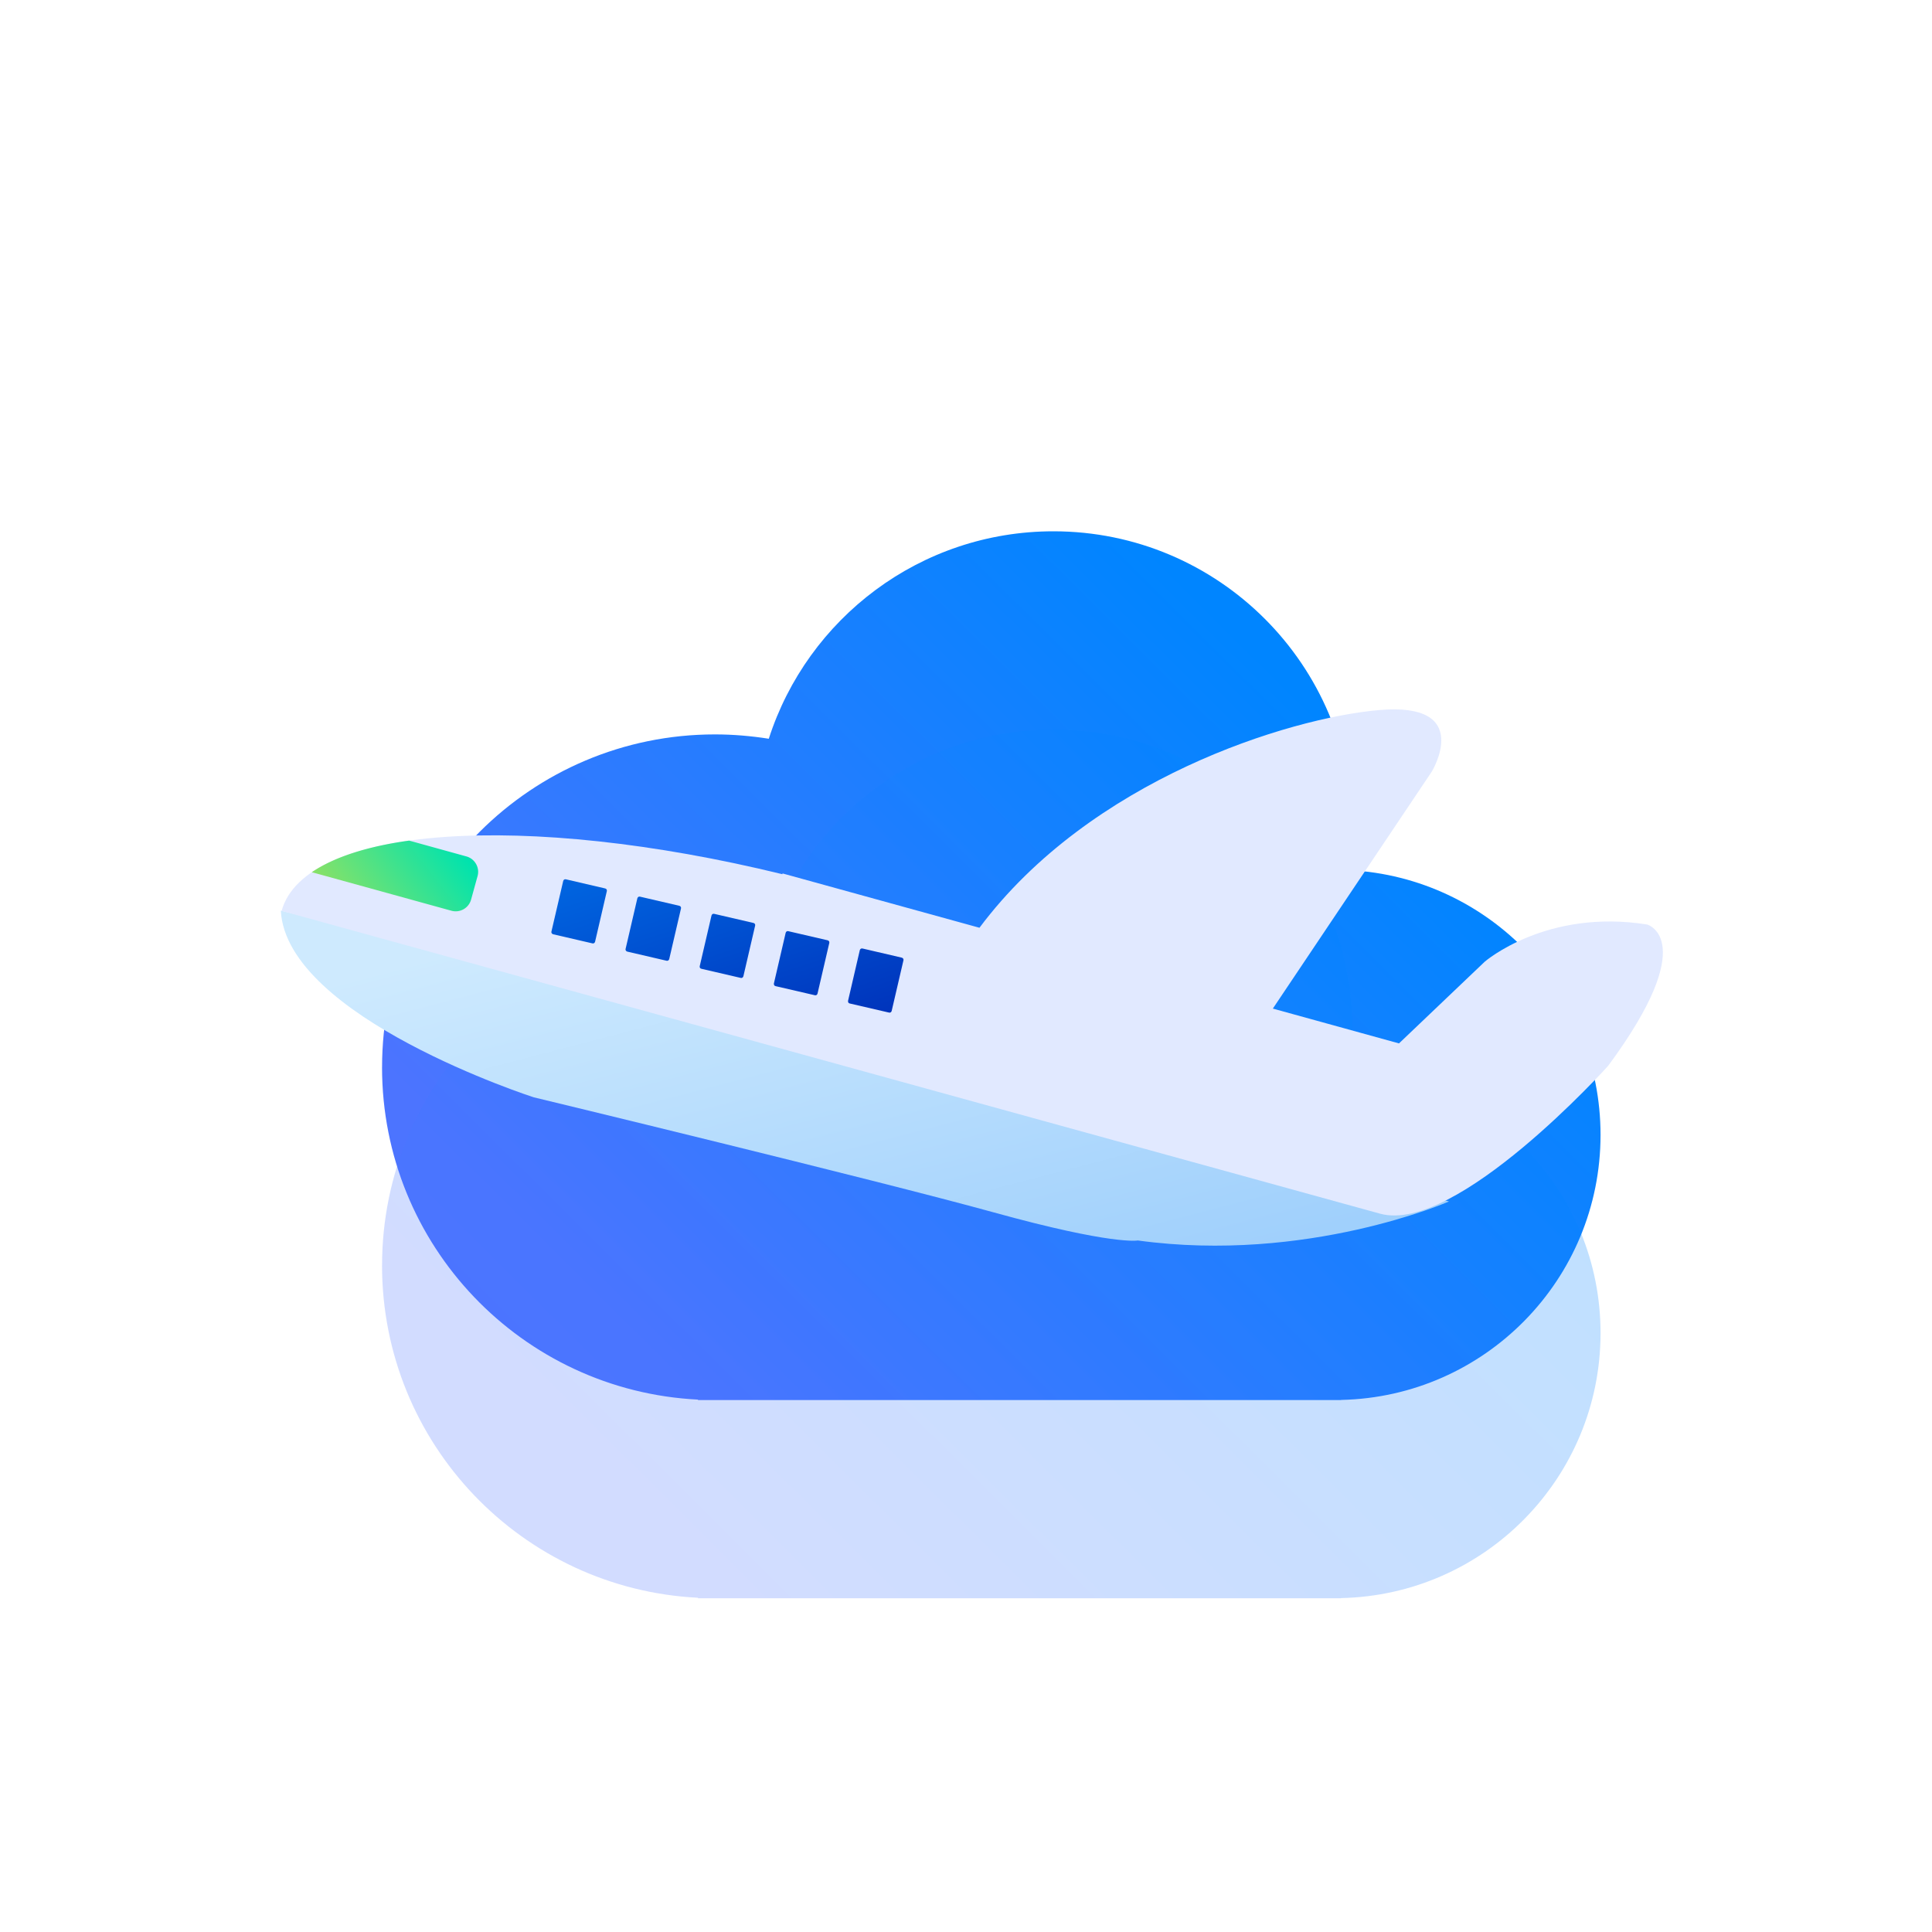 <svg width="78" height="78" xmlns="http://www.w3.org/2000/svg"><defs><linearGradient x1="19.002%" y1="88.472%" x2="88.988%" y2="37.542%" id="a"><stop stop-color="#4C74FF" offset="0%"/><stop stop-color="#0085FF" offset="100%"/></linearGradient><linearGradient x1="6.838%" y1="18.557%" x2="77.556%" y2="100%" id="c"><stop stop-color="#CEEAFE" offset="0%"/><stop stop-color="#A0D0FC" offset="100%"/></linearGradient><linearGradient x1="13.568%" y1="0%" x2="100%" y2="100%" id="d"><stop stop-color="#0063DF" offset="0%"/><stop stop-color="#03B" offset="100%"/></linearGradient><linearGradient x1="100%" y1="50%" x2="0%" y2="82.887%" id="e"><stop stop-color="#00E3AE" offset="0%"/><stop stop-color="#9BE15D" offset="100%"/></linearGradient><filter x="-24.4%" y="-34.2%" width="148.8%" height="168.4%" filterUnits="objectBoundingBox" id="b"><feGaussianBlur stdDeviation="4" in="SourceGraphic"/></filter></defs><g fill="none" fill-rule="evenodd"><path d="M8.425 36.087c0-7.418 6.019-13.437 13.438-13.437.737 0 1.462.063 2.175.175C25.6 17.969 30.15 14.45 35.53 14.45c6.669 0 12.069 5.406 12.069 12.069 0 .544-.038 1.081-.113 1.612 5.644.3 10.132 4.969 10.132 10.688 0 5.837-4.669 10.575-10.475 10.7v.006H21.18v-.019c-7.106-.356-12.756-6.225-12.756-13.419z" fill="url(#a)" transform="translate(7 7)"/><path d="M8.425 44.087c0-7.418 6.019-13.437 13.438-13.437.737 0 1.462.063 2.175.175C25.6 25.969 30.15 22.45 35.53 22.45c6.669 0 12.069 5.406 12.069 12.069 0 .544-.038 1.081-.113 1.612 5.644.3 10.132 4.969 10.132 10.688 0 5.837-4.669 10.575-10.475 10.7v.006H21.18v-.019c-7.106-.356-12.756-6.225-12.756-13.419z" fill="url(#a)" opacity=".5" filter="url(#b)" transform="translate(7 7)"/><path d="M51.5 41.506s-5.731 2.513-12.563 1.575c0 0-1 .2-5.83-1.137-4.832-1.332-18.563-4.644-18.563-4.644s-9.982-3.219-10.207-7.537L51.5 41.505z" fill="url(#c)" transform="translate(7 7)"/><path d="M31.587 35.294l.007-.031 7.95 2.193c4.481-5.994 12.469-8.462 16.112-8.787 3.875-.35 2.15 2.481 2.15 2.481l-6.418 9.569 5.093 1.406 3.463-3.3s2.481-2.15 6.556-1.5c0 0 2.194.606-1.575 5.706 0 0-6.131 6.813-9.206 5.969l-44.35-12.225c.95-3.438 9.812-4.025 20.218-1.481z" fill="#E1E9FF"/><path d="M27.306 33.513l1.588.368c.05.013.094-.019.106-.069l.475-2.043c.012-.05-.019-.094-.069-.106l-1.587-.37c-.05-.012-.094.02-.107.07l-.474 2.043c-.007.05.018.1.068.107zm-2.994-.7l1.588.368c.05.013.094-.018.106-.069l.475-2.043c.013-.05-.019-.094-.069-.107l-1.587-.368c-.05-.013-.094.018-.106.069l-.475 2.043c-.006.05.018.1.069.106zm-2.993-.7l1.587.368c.05.013.094-.019.107-.069l.474-2.043c.013-.05-.018-.094-.068-.107l-1.588-.368c-.05-.013-.093.019-.106.069l-.475 2.043c-.012.05.019.1.069.106zm-2.994-.694l1.588.369c.05.012.093-.02.106-.07l.475-2.043c.012-.05-.019-.094-.069-.106l-1.588-.369c-.05-.012-.093.019-.106.069l-.475 2.044c-.012.043.019.093.069.106zm-2.994-.7l1.588.368c.05.013.093-.018.106-.068l.475-2.044c.012-.05-.019-.094-.069-.106l-1.587-.369c-.05-.012-.094.019-.106.069l-.476 2.044c-.012.043.02.093.07.106z" fill="url(#d)" transform="translate(7 7)"/><path d="M12.281 28.369l-.262.95a.645.645 0 01-.794.45l-5.637-1.556c.906-.613 2.25-1.044 3.93-1.276l2.307.638c.35.094.55.456.456.794z" fill="url(#e)" transform="translate(7 7)"/></g></svg>